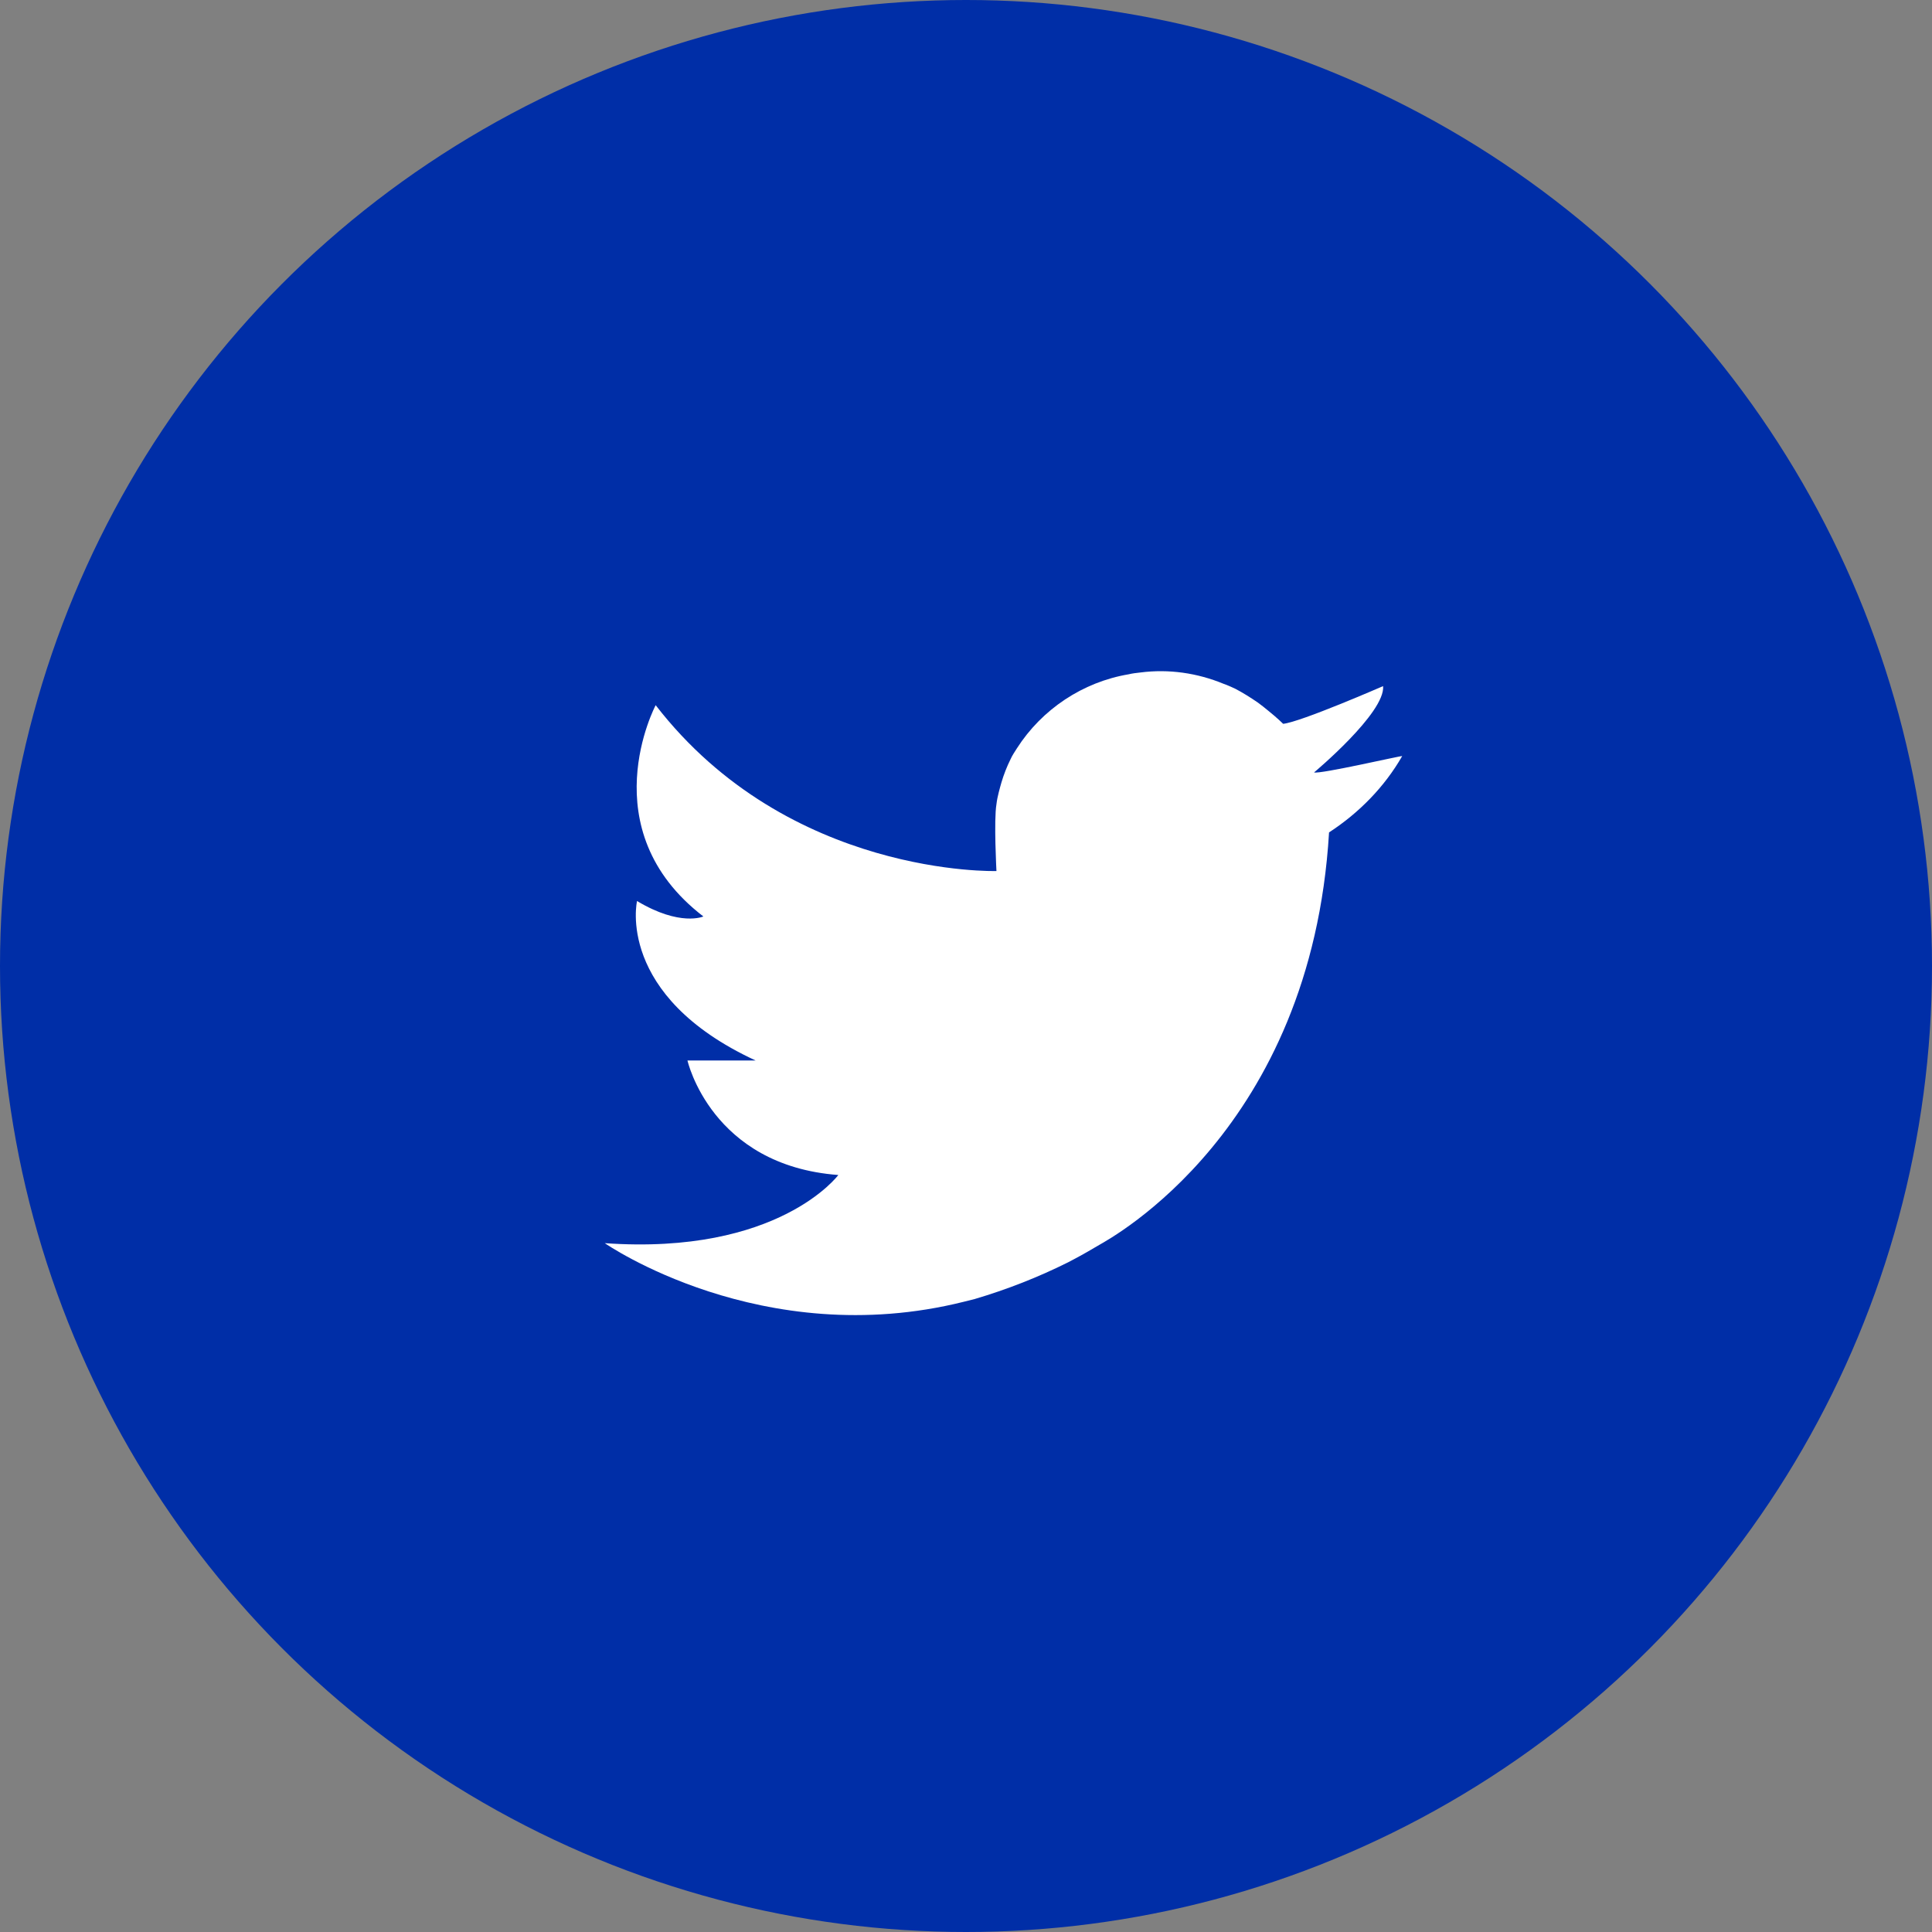 <?xml version="1.0" encoding="utf-8"?>
<!-- Generator: Adobe Illustrator 23.0.0, SVG Export Plug-In . SVG Version: 6.00 Build 0)  -->
<svg version="1.1" id="Layer_1" xmlns="http://www.w3.org/2000/svg" xmlns:xlink="http://www.w3.org/1999/xlink" x="0px" y="0px"
	 viewBox="0 0 425.2 425.2" style="enable-background:new 0 0 425.2 425.2;" xml:space="preserve">
<rect x="0" y="0" width="425.2" height="425.2" fill="#808080" stroke="none"/>
<style type="text/css">
	.st0{fill:#002EA7;}
	.st1{fill:#FFFFFF;}
</style>
<title>twitter_1</title>
<g>
	<g id="background">
		<circle class="st0" cx="212.6" cy="212.6" r="212.6"/>
	</g>
	<g id="twitter">
		<g id="Twitter-2">
			<path id="Twitter-3" class="st1" d="M289.2,170c0,0,15.7-13.1,15.2-19c0,0-18.1,7.9-22,8.3c0,0-1.3-1.3-3.3-2.9
				c-0.7-0.6-1.5-1.2-2.3-1.8c-1.6-1.1-3.2-2.1-4.9-3c-0.9-0.4-1.7-0.8-2.6-1.1c-5.8-2.4-12.1-3.3-18.3-2.5
				c-0.9,0.1-1.8,0.2-2.6,0.4c-10.1,1.7-19.1,7.7-24.6,16.3c-0.5,0.8-1,1.5-1.4,2.4c-0.8,1.6-1.5,3.4-2,5.1
				c-0.2,0.7-0.4,1.4-0.6,2.2c-0.2,0.8-0.4,1.7-0.5,2.6c-0.6,3.5,0,14.7,0,14.7s-45.7,1.4-75-36.5c0,0-14.5,27.3,10.5,46.5
				c0,0-5.1,2.3-14.6-3.4c0,0-4.8,20.8,26.1,35.1h-15c0,0,5.2,23.1,33.2,25.2c0,0-13.1,17.7-51.4,15c0,0,34.5,24,79,12.9
				c0.8-0.2,1.6-0.4,2.4-0.6c7.1-2.1,14-4.8,20.6-8.1c0.6-0.3,1.1-0.6,1.7-0.9c1.7-0.9,3.4-1.9,5.1-2.9c2.6-1.5,46.7-25.3,50.6-90.8
				c6.6-4.3,12.2-10,16.1-16.8C308.3,166.3,290.6,170.4,289.2,170z"/>
		</g>
	</g>
</g>
</svg>
